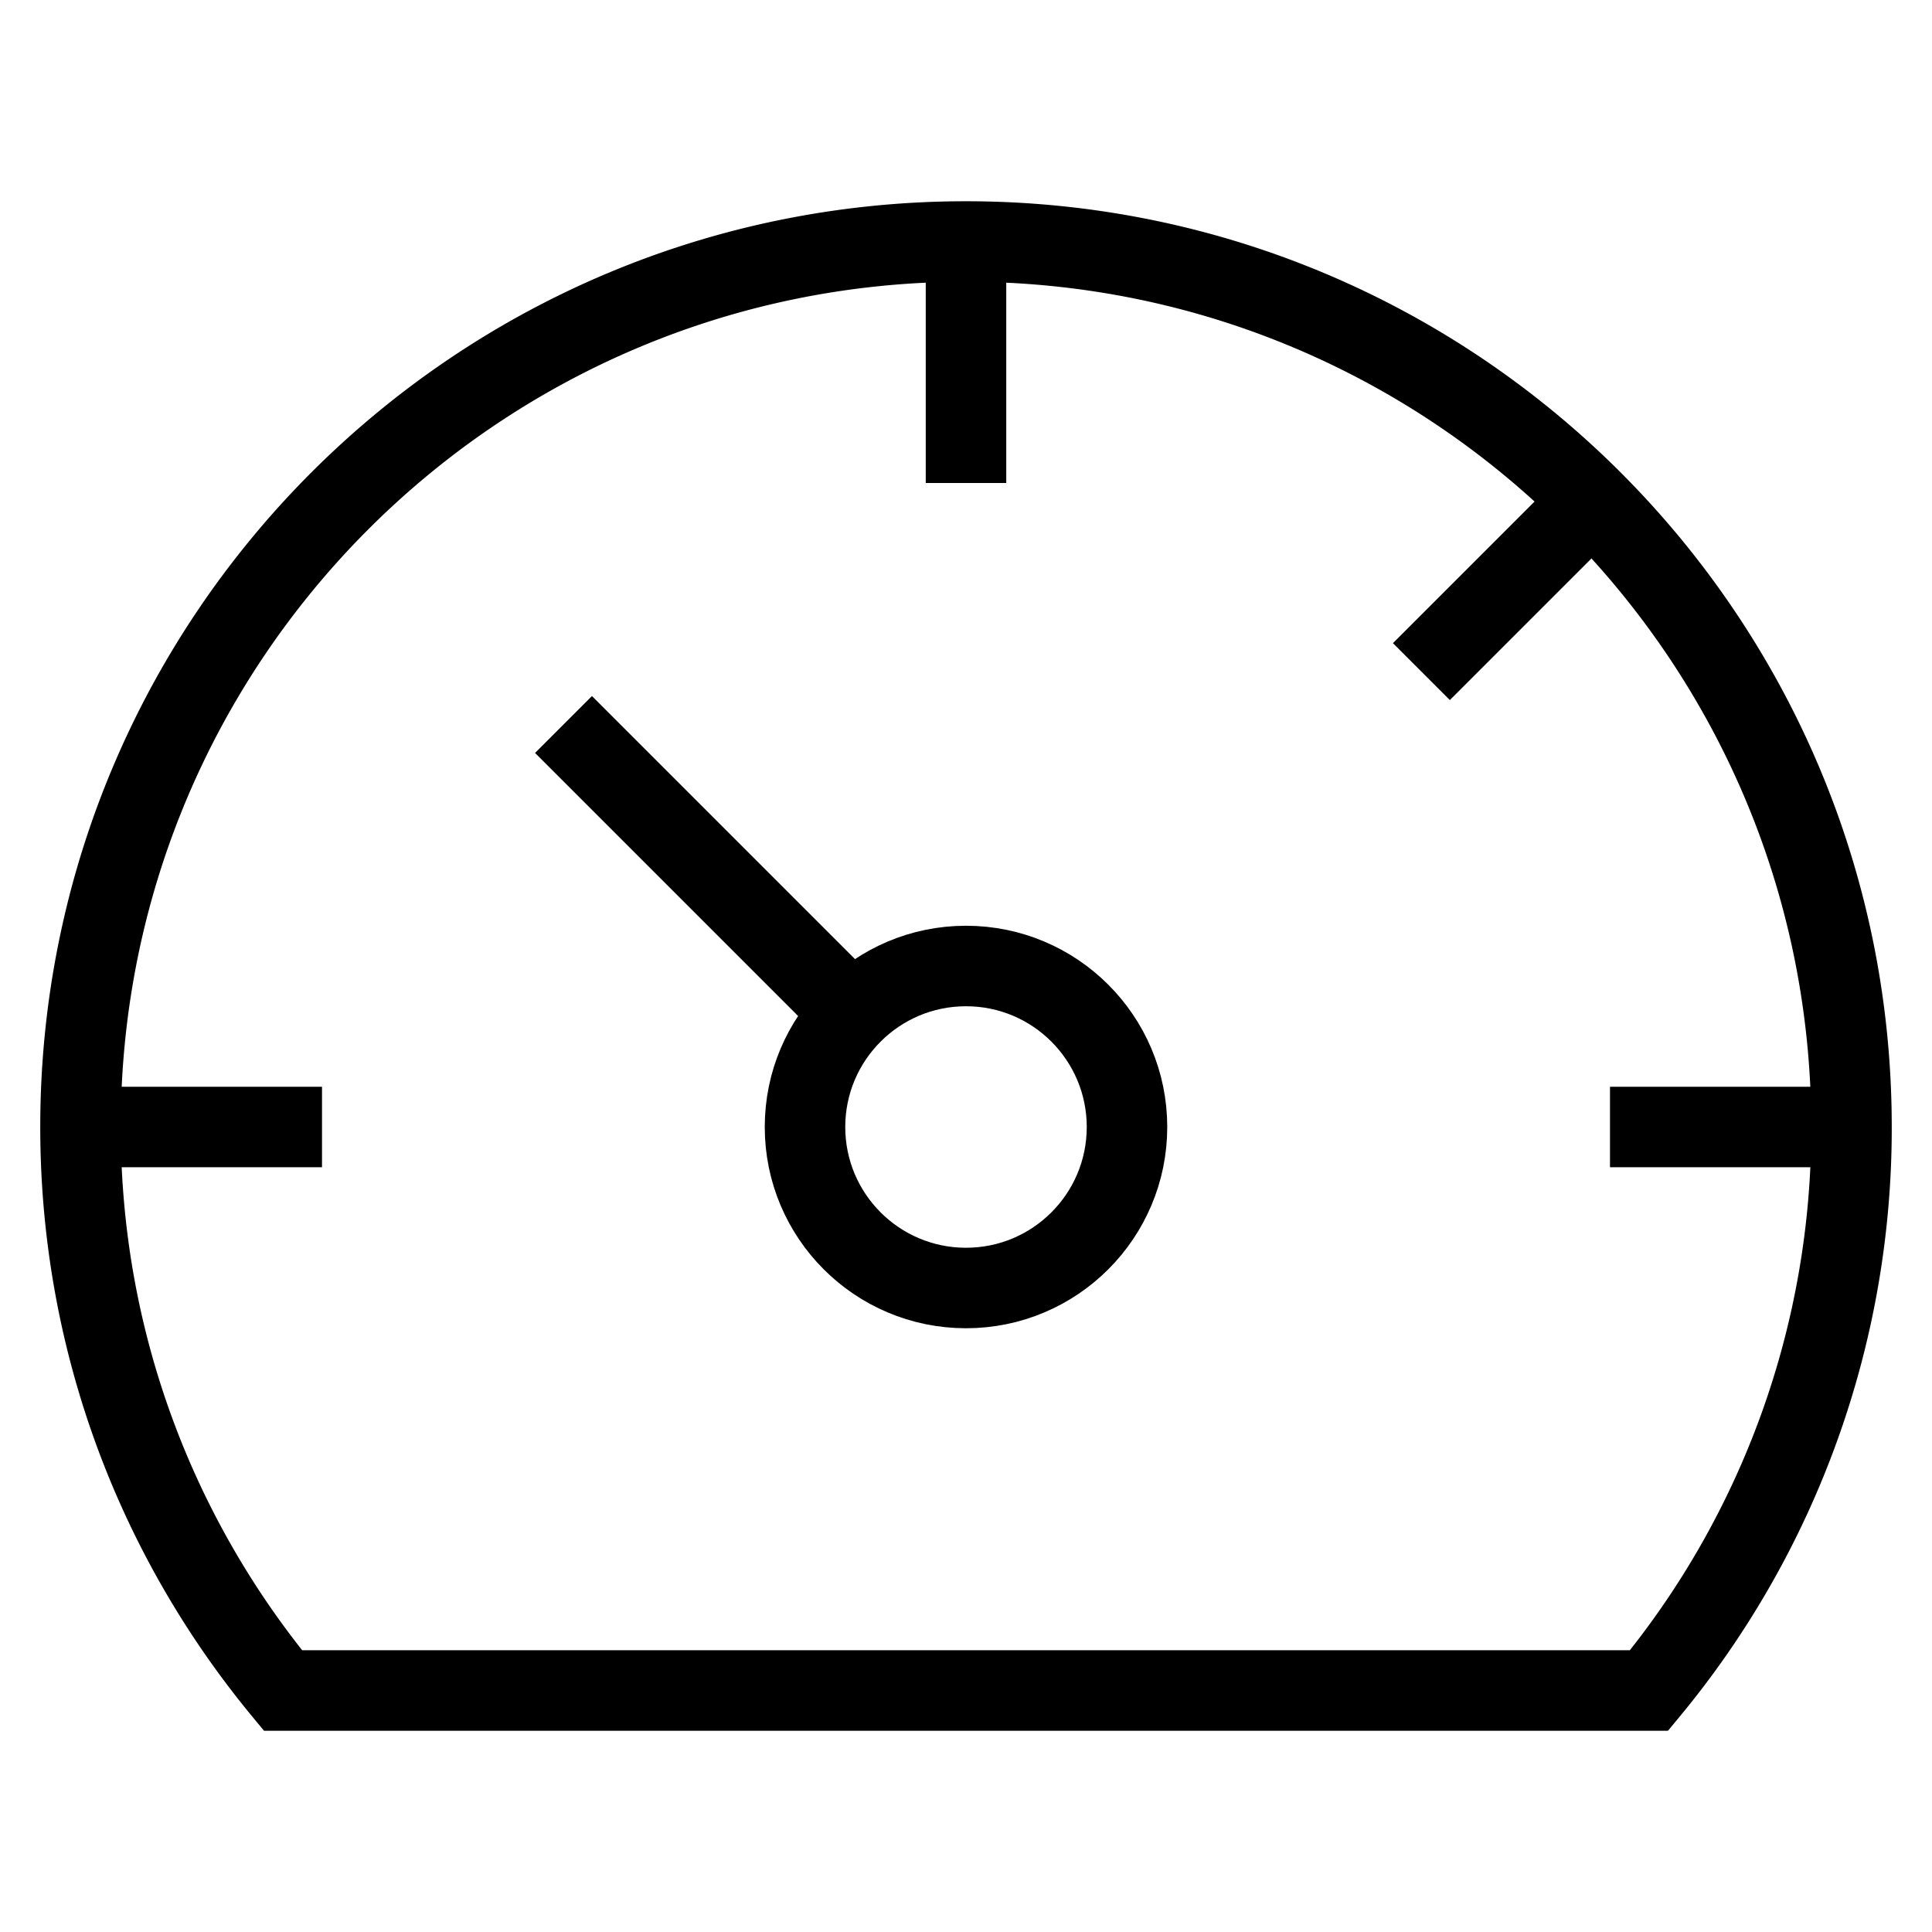 <svg id="nc_icon" xmlns="http://www.w3.org/2000/svg" xml:space="preserve" viewBox="0 0 24 24"><g fill="none" stroke="currentColor" stroke-miterlimit="10" class="nc-icon-wrapper"><path d="M12 3v3M19.778 6.222l-2.121 2.121M23 14h-3M7 9l3.586 3.586M1 14h3" data-cap="butt" data-color="color-2" vector-effect="non-scaling-stroke"/><circle cx="12" cy="14" r="2" data-cap="butt" data-color="color-2" vector-effect="non-scaling-stroke"/><path stroke-linecap="square" d="M20.485 21A10.955 10.955 0 0 0 23 14c0-6.075-4.925-11-11-11S1 7.925 1 14c0 2.659.944 5.098 2.515 7h16.97z" vector-effect="non-scaling-stroke"/></g></svg>
